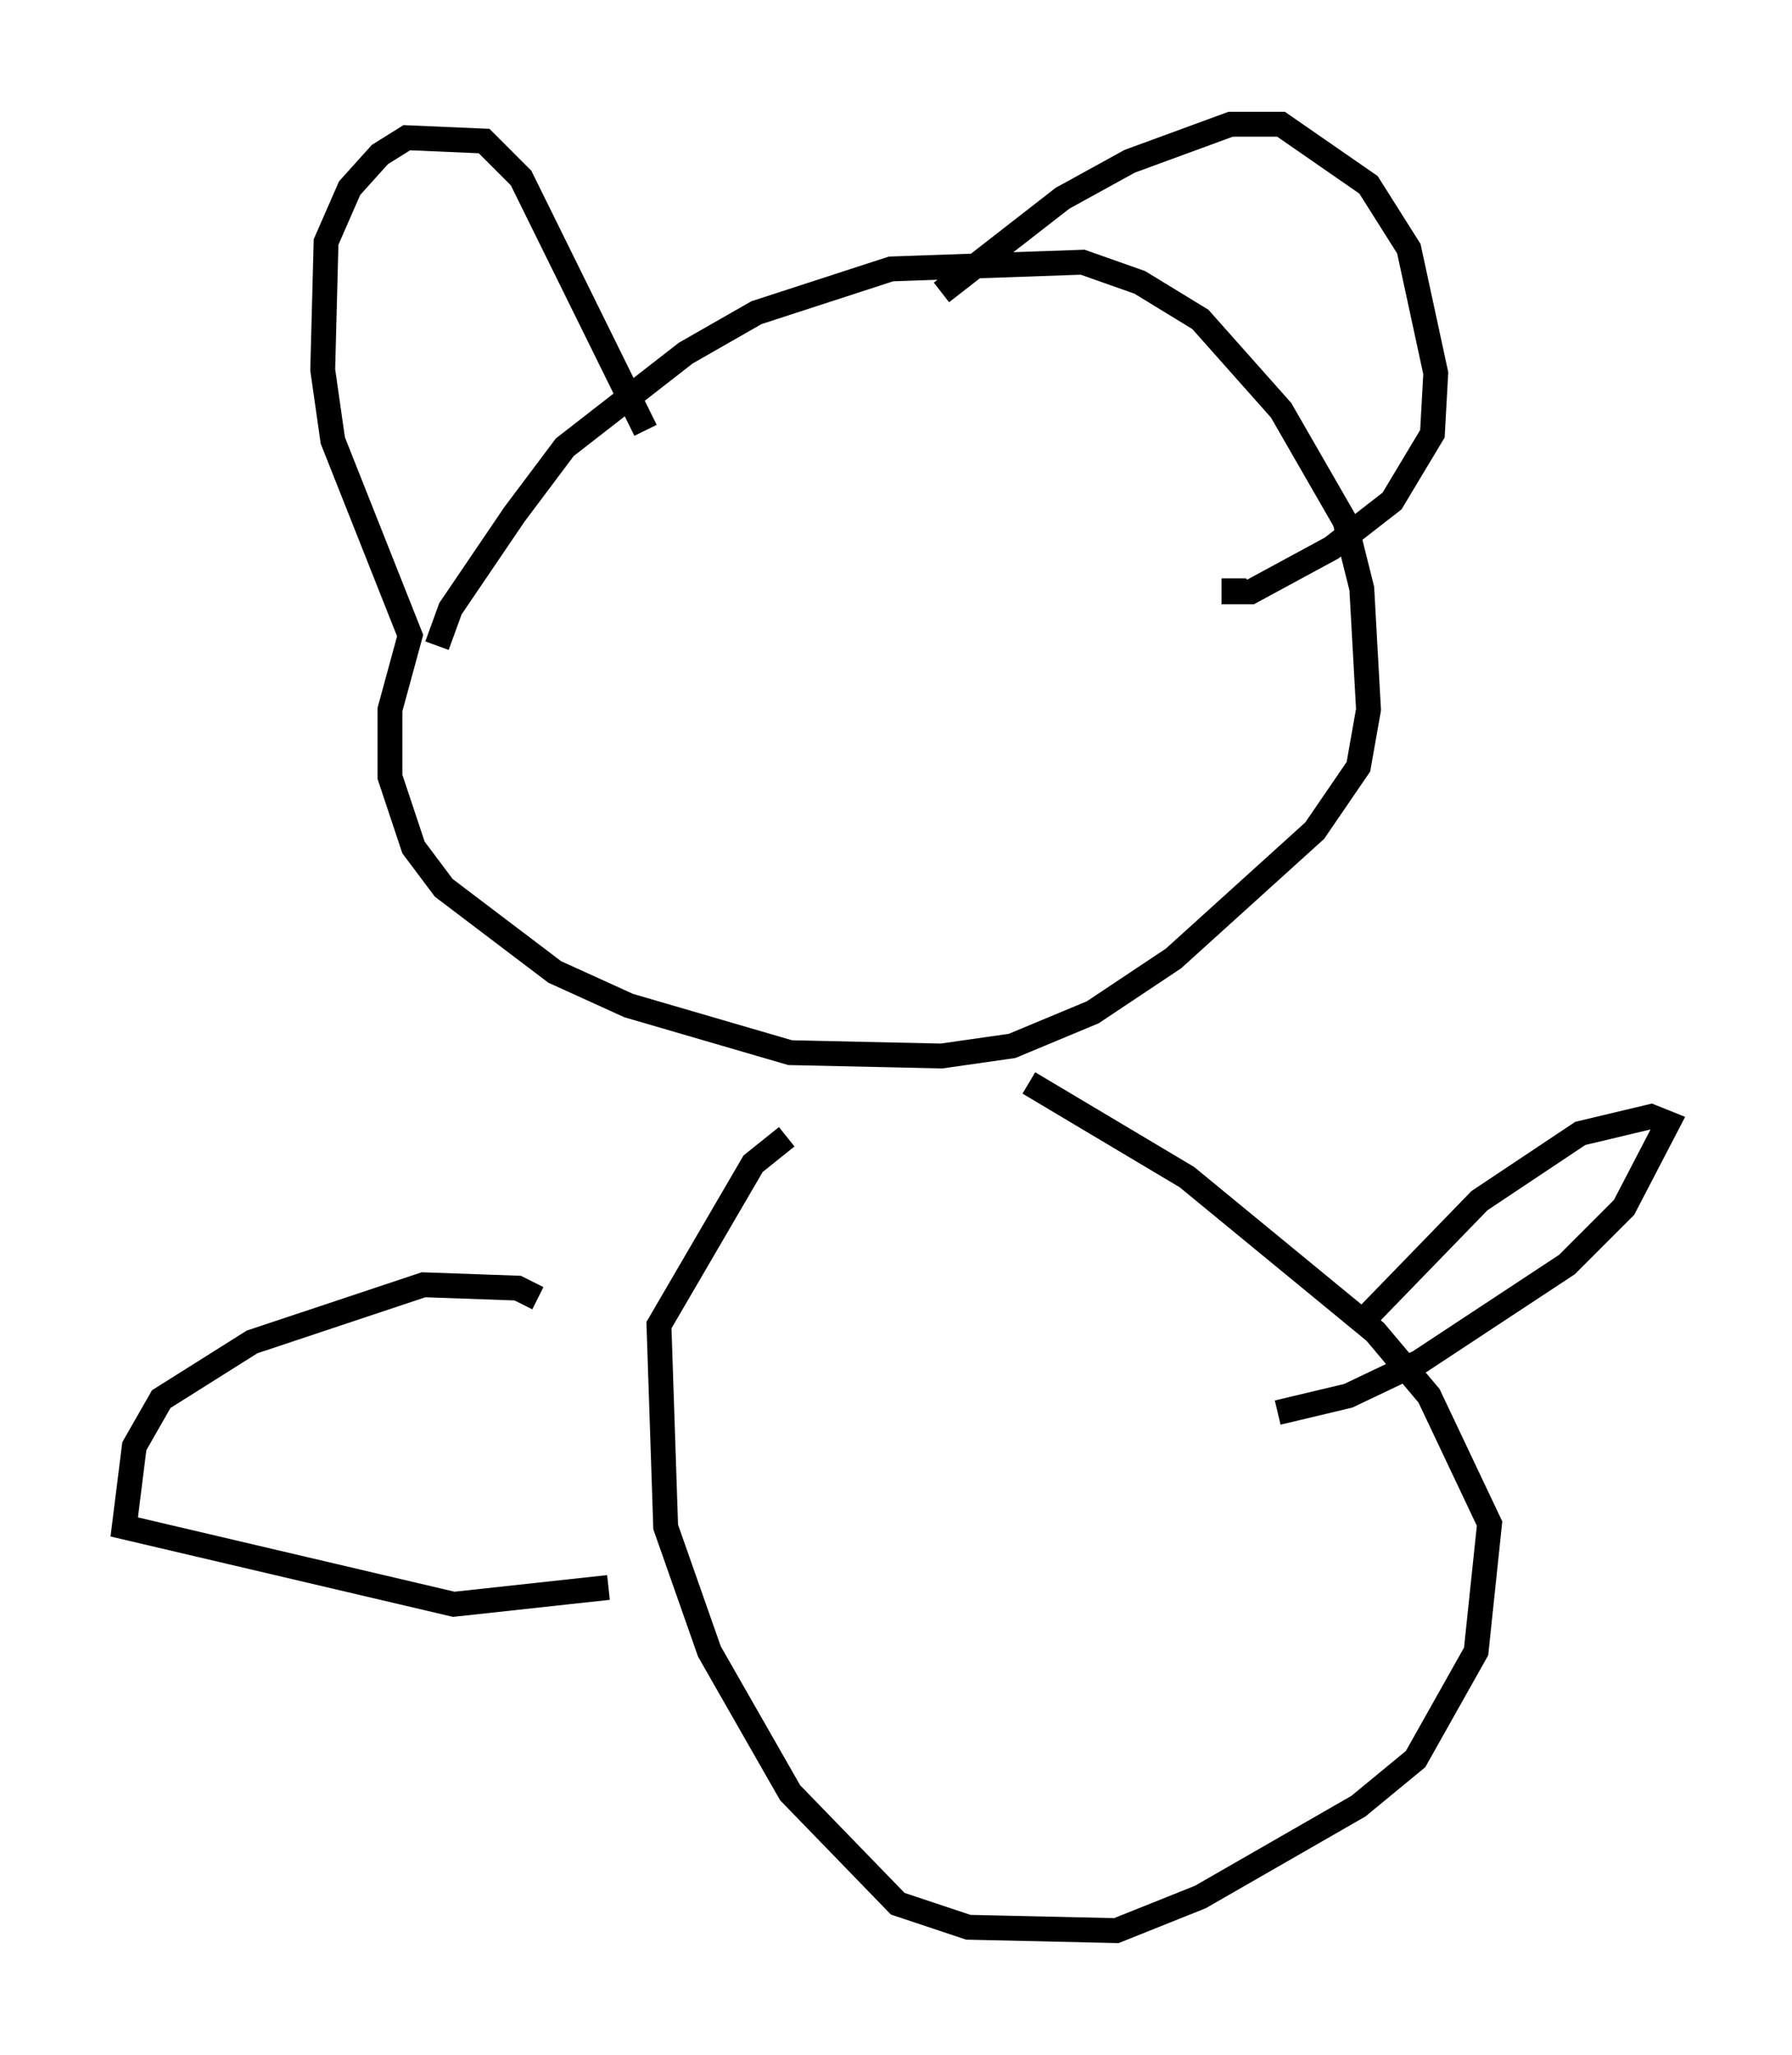 <?xml version="1.0" encoding="utf-8" ?>
<svg baseProfile="full" height="82.665" version="1.1" width="72.11" xmlns="http://www.w3.org/2000/svg" xmlns:ev="http://www.w3.org/2001/xml-events" xmlns:xlink="http://www.w3.org/1999/xlink"><defs /><rect fill="white" height="82.665" width="72.11" x="0" y="0" /><path d="M17.72, 27.598 m-0.135, -1.624 l0.541, -1.488 2.571, -3.789 l2.03, -2.706 4.871, -3.789 l2.842, -1.624 5.413, -1.759 l7.713, -0.271 2.3, 0.812 l2.436, 1.488 3.248, 3.654 l2.571, 4.465 0.677, 2.706 l0.271, 4.871 -0.406, 2.3 l-1.759, 2.571 -5.683, 5.142 l-3.248, 2.165 -3.248, 1.353 l-2.842, 0.406 -6.089, -0.135 l-6.495, -1.894 -2.977, -1.353 l-4.465, -3.383 -1.218, -1.624 l-0.947, -2.842 0.0, -2.706 l0.812, -2.977 -3.112, -7.848 l-0.406, -2.842 0.135, -5.142 l0.947, -2.165 1.218, -1.353 l1.083, -0.677 3.112, 0.135 l1.488, 1.488 5.007, 10.149 m11.908, -5.548 l4.871, -3.789 2.706, -1.488 l4.059, -1.488 2.03, 0.0 l3.518, 2.436 1.624, 2.571 l1.083, 5.007 -0.135, 2.436 l-1.624, 2.706 -2.436, 1.894 l-3.248, 1.759 -0.677, 0.0 l0.0, -0.541 m-17.997, 22.463 l-1.353, 1.083 -3.789, 6.495 l0.271, 8.119 1.759, 5.007 l3.248, 5.683 4.33, 4.465 l2.842, 0.947 5.954, 0.135 l3.383, -1.353 6.36, -3.654 l2.3, -1.894 2.436, -4.33 l0.541, -5.142 -2.436, -5.142 l-2.165, -2.571 -7.578, -6.225 l-6.36, -3.789 m13.667, 9.337 l4.465, -4.601 4.059, -2.706 l2.842, -0.677 0.677, 0.271 l-1.759, 3.383 -2.3, 2.3 l-5.954, 3.924 -2.842, 1.353 l-2.842, 0.677 m-29.77, -4.601 l-0.812, -0.406 -3.789, -0.135 l-6.901, 2.3 -3.654, 2.3 l-1.083, 1.894 -0.406, 3.248 l13.261, 3.112 6.225, -0.677 " fill="none" stroke="black" stroke-width="1" /></svg>